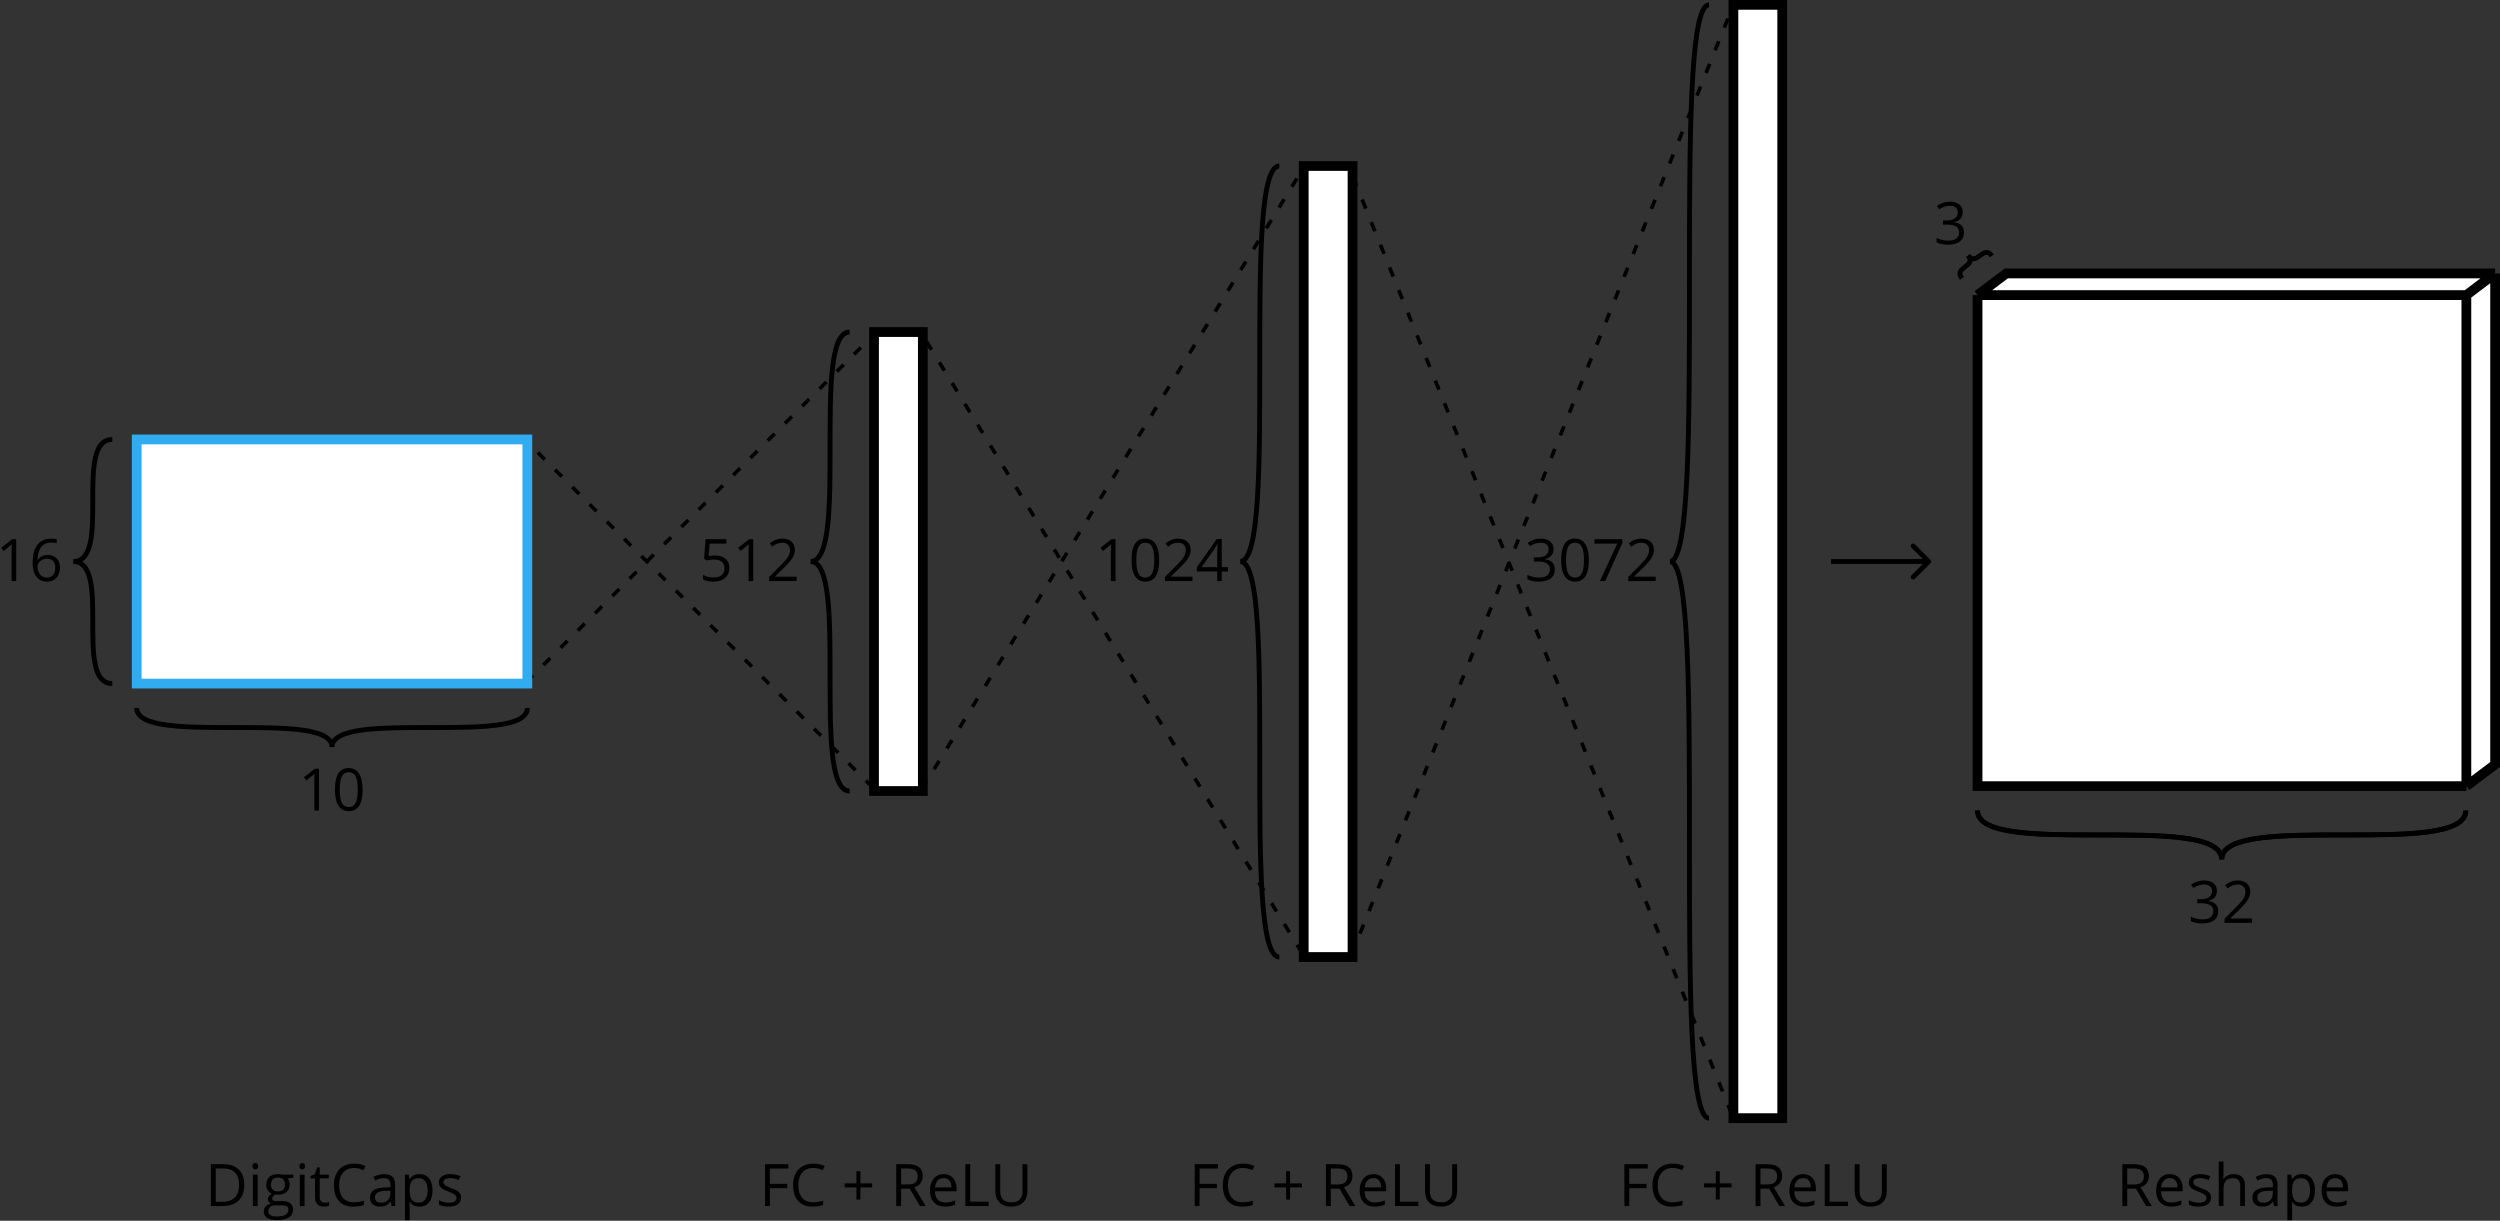 <svg width="512" height="250" viewBox="0 0 512 250" fill="none" xmlns="http://www.w3.org/2000/svg">
<rect x="0" y="0" width="512" height="250" fill="#333333" stroke="none"/>
<path d="M404.5 166C404.5 167.512 405.465 168.587 406.92 169.335C408.365 170.078 410.387 170.556 412.746 170.871C417.474 171.501 423.762 171.5 430 171.5C436.262 171.5 442.474 171.501 447.121 172.121C449.449 172.431 451.333 172.891 452.623 173.554C453.903 174.212 454.5 175.012 454.5 176L455.5 176C455.5 174.488 454.535 173.413 453.08 172.665C451.635 171.922 449.613 171.444 447.254 171.129C442.526 170.499 436.238 170.5 430 170.5C423.738 170.5 417.526 170.499 412.879 169.879C410.551 169.569 408.667 169.109 407.377 168.446C406.097 167.788 405.5 166.988 405.5 166L404.5 166ZM504.5 166C504.5 166.988 503.903 167.788 502.623 168.446C501.333 169.109 499.449 169.569 497.121 169.879C492.474 170.499 486.262 170.5 480 170.5C473.762 170.5 467.474 170.499 462.746 171.129C460.387 171.444 458.365 171.922 456.92 172.665C455.465 173.413 454.5 174.488 454.5 176L455.5 176C455.5 175.012 456.097 174.212 457.377 173.554C458.667 172.891 460.551 172.431 462.879 172.121C467.526 171.501 473.738 171.5 480 171.5C486.238 171.5 492.526 171.501 497.254 170.871C499.613 170.556 501.635 170.078 503.08 169.335C504.535 168.587 505.5 167.512 505.5 166L504.5 166Z" fill="black"/>
<path d="M404.5 166C404.5 167.512 405.465 168.587 406.92 169.335C408.365 170.078 410.387 170.556 412.746 170.871C417.474 171.501 423.762 171.5 430 171.5C436.262 171.5 442.474 171.501 447.121 172.121C449.449 172.431 451.333 172.891 452.623 173.554C453.903 174.212 454.5 175.012 454.5 176L455.5 176C455.5 174.488 454.535 173.413 453.08 172.665C451.635 171.922 449.613 171.444 447.254 171.129C442.526 170.499 436.238 170.5 430 170.5C423.738 170.5 417.526 170.499 412.879 169.879C410.551 169.569 408.667 169.109 407.377 168.446C406.097 167.788 405.5 166.988 405.5 166L404.5 166ZM504.5 166C504.5 166.988 503.903 167.788 502.623 168.446C501.333 169.109 499.449 169.569 497.121 169.879C492.474 170.499 486.262 170.5 480 170.5C473.762 170.5 467.474 170.499 462.746 171.129C460.387 171.444 458.365 171.922 456.92 172.665C455.465 173.413 454.5 174.488 454.5 176L455.5 176C455.5 175.012 456.097 174.212 457.377 173.554C458.667 172.891 460.551 172.431 462.879 172.121C467.526 171.501 473.738 171.5 480 171.5C486.238 171.5 492.526 171.501 497.254 170.871C499.613 170.556 501.635 170.078 503.08 169.335C504.535 168.587 505.5 167.512 505.5 166L504.5 166Z" fill="black"/>
<path d="M454.027 182.449C454.027 182.996 453.873 183.443 453.564 183.791C453.26 184.139 452.826 184.371 452.264 184.488V184.535C452.951 184.621 453.461 184.84 453.793 185.191C454.125 185.543 454.291 186.004 454.291 186.574C454.291 187.391 454.008 188.02 453.441 188.461C452.875 188.898 452.07 189.117 451.027 189.117C450.574 189.117 450.158 189.082 449.779 189.012C449.404 188.945 449.039 188.826 448.684 188.654V187.729C449.055 187.912 449.449 188.053 449.867 188.15C450.289 188.244 450.688 188.291 451.062 188.291C452.543 188.291 453.283 187.711 453.283 186.551C453.283 185.512 452.467 184.992 450.834 184.992H449.99V184.154H450.846C451.514 184.154 452.043 184.008 452.434 183.715C452.824 183.418 453.02 183.008 453.02 182.484C453.02 182.066 452.875 181.738 452.586 181.5C452.301 181.262 451.912 181.143 451.42 181.143C451.045 181.143 450.691 181.193 450.359 181.295C450.027 181.396 449.648 181.584 449.223 181.857L448.73 181.201C449.082 180.924 449.486 180.707 449.943 180.551C450.404 180.391 450.889 180.311 451.396 180.311C452.229 180.311 452.875 180.502 453.336 180.885C453.797 181.264 454.027 181.785 454.027 182.449ZM461.217 189H455.586V188.162L457.842 185.895C458.529 185.199 458.982 184.703 459.201 184.406C459.42 184.109 459.584 183.82 459.693 183.539C459.803 183.258 459.857 182.955 459.857 182.631C459.857 182.174 459.719 181.812 459.441 181.547C459.164 181.277 458.779 181.143 458.287 181.143C457.932 181.143 457.594 181.201 457.273 181.318C456.957 181.436 456.604 181.648 456.213 181.957L455.697 181.295C456.486 180.639 457.346 180.311 458.275 180.311C459.08 180.311 459.711 180.518 460.168 180.932C460.625 181.342 460.854 181.895 460.854 182.59C460.854 183.133 460.701 183.67 460.396 184.201C460.092 184.732 459.521 185.404 458.686 186.217L456.811 188.051V188.098H461.217V189Z" fill="black"/>
<path d="M50.025 242.635C50.025 244.049 49.641 245.131 48.871 245.881C48.105 246.627 47.002 247 45.56 247H43.188V238.434H45.812C47.145 238.434 48.18 238.803 48.918 239.541C49.656 240.279 50.025 241.311 50.025 242.635ZM48.971 242.67C48.971 241.553 48.69 240.711 48.127 240.145C47.568 239.578 46.736 239.295 45.631 239.295H44.184V246.139H45.397C46.584 246.139 47.477 245.848 48.074 245.266C48.672 244.68 48.971 243.814 48.971 242.67ZM52.768 247H51.795V240.578H52.768V247ZM51.713 238.838C51.713 238.615 51.768 238.453 51.877 238.352C51.986 238.246 52.123 238.193 52.287 238.193C52.443 238.193 52.578 238.246 52.691 238.352C52.805 238.457 52.861 238.619 52.861 238.838C52.861 239.057 52.805 239.221 52.691 239.33C52.578 239.436 52.443 239.488 52.287 239.488C52.123 239.488 51.986 239.436 51.877 239.33C51.768 239.221 51.713 239.057 51.713 238.838ZM60.086 240.578V241.193L58.897 241.334C59.006 241.471 59.103 241.65 59.19 241.873C59.275 242.092 59.318 242.34 59.318 242.617C59.318 243.246 59.103 243.748 58.674 244.123C58.244 244.498 57.654 244.686 56.904 244.686C56.713 244.686 56.533 244.67 56.365 244.639C55.951 244.857 55.744 245.133 55.744 245.465C55.744 245.641 55.816 245.771 55.961 245.857C56.105 245.939 56.353 245.98 56.705 245.98H57.842C58.537 245.98 59.07 246.127 59.441 246.42C59.816 246.713 60.004 247.139 60.004 247.697C60.004 248.408 59.719 248.949 59.148 249.32C58.578 249.695 57.746 249.883 56.652 249.883C55.812 249.883 55.164 249.727 54.707 249.414C54.254 249.102 54.027 248.66 54.027 248.09C54.027 247.699 54.152 247.361 54.402 247.076C54.652 246.791 55.004 246.598 55.457 246.496C55.293 246.422 55.154 246.307 55.041 246.15C54.932 245.994 54.877 245.812 54.877 245.605C54.877 245.371 54.94 245.166 55.065 244.99C55.19 244.814 55.387 244.645 55.656 244.48C55.324 244.344 55.053 244.111 54.842 243.783C54.635 243.455 54.531 243.08 54.531 242.658C54.531 241.955 54.742 241.414 55.164 241.035C55.586 240.652 56.184 240.461 56.957 240.461C57.293 240.461 57.596 240.5 57.865 240.578H60.086ZM54.965 248.078C54.965 248.426 55.111 248.689 55.404 248.869C55.697 249.049 56.117 249.139 56.664 249.139C57.48 249.139 58.084 249.016 58.475 248.77C58.869 248.527 59.066 248.197 59.066 247.779C59.066 247.432 58.959 247.189 58.744 247.053C58.529 246.92 58.125 246.854 57.531 246.854H56.365C55.924 246.854 55.58 246.959 55.334 247.17C55.088 247.381 54.965 247.684 54.965 248.078ZM55.492 242.635C55.492 243.084 55.619 243.424 55.873 243.654C56.127 243.885 56.48 244 56.934 244C57.883 244 58.357 243.539 58.357 242.617C58.357 241.652 57.877 241.17 56.916 241.17C56.459 241.17 56.107 241.293 55.861 241.539C55.615 241.785 55.492 242.15 55.492 242.635ZM62.377 247H61.404V240.578H62.377V247ZM61.322 238.838C61.322 238.615 61.377 238.453 61.486 238.352C61.596 238.246 61.732 238.193 61.897 238.193C62.053 238.193 62.188 238.246 62.301 238.352C62.414 238.457 62.471 238.619 62.471 238.838C62.471 239.057 62.414 239.221 62.301 239.33C62.188 239.436 62.053 239.488 61.897 239.488C61.732 239.488 61.596 239.436 61.486 239.33C61.377 239.221 61.322 239.057 61.322 238.838ZM66.514 246.314C66.686 246.314 66.852 246.303 67.012 246.279C67.172 246.252 67.299 246.225 67.393 246.197V246.941C67.287 246.992 67.131 247.033 66.924 247.064C66.721 247.1 66.537 247.117 66.373 247.117C65.131 247.117 64.51 246.463 64.51 245.154V241.334H63.59V240.865L64.51 240.461L64.92 239.09H65.482V240.578H67.346V241.334H65.482V245.113C65.482 245.5 65.574 245.797 65.758 246.004C65.941 246.211 66.193 246.314 66.514 246.314ZM72.496 239.201C71.555 239.201 70.811 239.516 70.264 240.145C69.721 240.77 69.449 241.627 69.449 242.717C69.449 243.838 69.711 244.705 70.234 245.318C70.762 245.928 71.512 246.232 72.484 246.232C73.082 246.232 73.764 246.125 74.529 245.91V246.783C73.936 247.006 73.203 247.117 72.332 247.117C71.07 247.117 70.096 246.734 69.408 245.969C68.725 245.203 68.383 244.115 68.383 242.705C68.383 241.822 68.547 241.049 68.875 240.385C69.207 239.721 69.684 239.209 70.305 238.85C70.93 238.49 71.664 238.311 72.508 238.311C73.406 238.311 74.191 238.475 74.863 238.803L74.441 239.658C73.793 239.354 73.144 239.201 72.496 239.201ZM80.201 247L80.008 246.086H79.961C79.641 246.488 79.32 246.762 79 246.906C78.684 247.047 78.287 247.117 77.811 247.117C77.174 247.117 76.674 246.953 76.311 246.625C75.951 246.297 75.772 245.83 75.772 245.225C75.772 243.928 76.809 243.248 78.883 243.186L79.973 243.15V242.752C79.973 242.248 79.863 241.877 79.644 241.639C79.43 241.396 79.084 241.275 78.607 241.275C78.072 241.275 77.467 241.439 76.791 241.768L76.492 241.023C76.809 240.852 77.154 240.717 77.529 240.619C77.908 240.521 78.287 240.473 78.666 240.473C79.432 240.473 79.998 240.643 80.365 240.982C80.736 241.322 80.922 241.867 80.922 242.617V247H80.201ZM78.004 246.314C78.609 246.314 79.084 246.148 79.428 245.816C79.775 245.484 79.949 245.02 79.949 244.422V243.842L78.977 243.883C78.203 243.91 77.644 244.031 77.301 244.246C76.961 244.457 76.791 244.787 76.791 245.236C76.791 245.588 76.897 245.855 77.107 246.039C77.322 246.223 77.621 246.314 78.004 246.314ZM85.92 247.117C85.502 247.117 85.119 247.041 84.772 246.889C84.428 246.732 84.139 246.494 83.904 246.174H83.834C83.881 246.549 83.904 246.904 83.904 247.24V249.883H82.932V240.578H83.723L83.857 241.457H83.904C84.154 241.105 84.445 240.852 84.777 240.695C85.109 240.539 85.49 240.461 85.92 240.461C86.772 240.461 87.428 240.752 87.889 241.334C88.353 241.916 88.586 242.732 88.586 243.783C88.586 244.838 88.35 245.658 87.877 246.244C87.408 246.826 86.756 247.117 85.92 247.117ZM85.779 241.287C85.123 241.287 84.648 241.469 84.356 241.832C84.062 242.195 83.912 242.773 83.904 243.566V243.783C83.904 244.686 84.055 245.332 84.356 245.723C84.656 246.109 85.139 246.303 85.803 246.303C86.357 246.303 86.791 246.078 87.103 245.629C87.42 245.18 87.578 244.561 87.578 243.771C87.578 242.971 87.42 242.357 87.103 241.932C86.791 241.502 86.35 241.287 85.779 241.287ZM94.434 245.248C94.434 245.846 94.211 246.307 93.766 246.631C93.32 246.955 92.695 247.117 91.891 247.117C91.039 247.117 90.375 246.982 89.898 246.713V245.811C90.207 245.967 90.537 246.09 90.889 246.18C91.244 246.27 91.586 246.314 91.914 246.314C92.422 246.314 92.812 246.234 93.086 246.074C93.359 245.91 93.496 245.662 93.496 245.33C93.496 245.08 93.387 244.867 93.168 244.691C92.953 244.512 92.531 244.301 91.902 244.059C91.305 243.836 90.879 243.643 90.625 243.479C90.375 243.311 90.188 243.121 90.062 242.91C89.941 242.699 89.881 242.447 89.881 242.154C89.881 241.631 90.094 241.219 90.519 240.918C90.945 240.613 91.529 240.461 92.272 240.461C92.963 240.461 93.639 240.602 94.299 240.883L93.953 241.674C93.309 241.408 92.725 241.275 92.201 241.275C91.74 241.275 91.393 241.348 91.158 241.492C90.924 241.637 90.807 241.836 90.807 242.09C90.807 242.262 90.85 242.408 90.936 242.529C91.025 242.65 91.168 242.766 91.363 242.875C91.559 242.984 91.934 243.143 92.488 243.35C93.25 243.627 93.764 243.906 94.029 244.188C94.299 244.469 94.434 244.822 94.434 245.248Z" fill="black"/>
<path d="M157.672 247H156.676V238.434H161.451V239.318H157.672V242.453H161.223V243.338H157.672V247ZM166.543 239.201C165.602 239.201 164.857 239.516 164.311 240.145C163.768 240.77 163.496 241.627 163.496 242.717C163.496 243.838 163.758 244.705 164.281 245.318C164.809 245.928 165.559 246.232 166.531 246.232C167.129 246.232 167.811 246.125 168.576 245.91V246.783C167.982 247.006 167.25 247.117 166.379 247.117C165.117 247.117 164.143 246.734 163.455 245.969C162.771 245.203 162.43 244.115 162.43 242.705C162.43 241.822 162.594 241.049 162.922 240.385C163.254 239.721 163.73 239.209 164.352 238.85C164.977 238.49 165.711 238.311 166.555 238.311C167.453 238.311 168.238 238.475 168.91 238.803L168.488 239.658C167.84 239.354 167.191 239.201 166.543 239.201ZM176.211 242.365H178.625V243.174H176.211V245.67H175.396V243.174H172.994V242.365H175.396V239.857H176.211V242.365ZM184.543 243.438V247H183.547V238.434H185.896C186.947 238.434 187.723 238.635 188.223 239.037C188.727 239.439 188.979 240.045 188.979 240.854C188.979 241.986 188.404 242.752 187.256 243.15L189.582 247H188.404L186.33 243.438H184.543ZM184.543 242.582H185.908C186.611 242.582 187.127 242.443 187.455 242.166C187.783 241.885 187.947 241.465 187.947 240.906C187.947 240.34 187.779 239.932 187.443 239.682C187.111 239.432 186.576 239.307 185.838 239.307H184.543V242.582ZM193.531 247.117C192.582 247.117 191.832 246.828 191.281 246.25C190.734 245.672 190.461 244.869 190.461 243.842C190.461 242.807 190.715 241.984 191.223 241.375C191.734 240.766 192.42 240.461 193.279 240.461C194.084 240.461 194.721 240.727 195.189 241.258C195.658 241.785 195.893 242.482 195.893 243.35V243.965H191.469C191.488 244.719 191.678 245.291 192.037 245.682C192.4 246.072 192.91 246.268 193.566 246.268C194.258 246.268 194.941 246.123 195.617 245.834V246.701C195.273 246.85 194.947 246.955 194.639 247.018C194.334 247.084 193.965 247.117 193.531 247.117ZM193.268 241.275C192.752 241.275 192.34 241.443 192.031 241.779C191.727 242.115 191.547 242.58 191.492 243.174H194.85C194.85 242.561 194.713 242.092 194.439 241.768C194.166 241.439 193.775 241.275 193.268 241.275ZM197.703 247V238.434H198.699V246.098H202.479V247H197.703ZM210.406 238.434V243.977C210.406 244.953 210.111 245.721 209.521 246.279C208.932 246.838 208.121 247.117 207.09 247.117C206.059 247.117 205.26 246.836 204.693 246.273C204.131 245.711 203.85 244.938 203.85 243.953V238.434H204.846V244.023C204.846 244.738 205.041 245.287 205.432 245.67C205.822 246.053 206.396 246.244 207.154 246.244C207.877 246.244 208.434 246.053 208.824 245.67C209.215 245.283 209.41 244.73 209.41 244.012V238.434H210.406Z" fill="black"/>
<path d="M245.672 247H244.676V238.434H249.451V239.318H245.672V242.453H249.223V243.338H245.672V247ZM254.543 239.201C253.602 239.201 252.857 239.516 252.311 240.145C251.768 240.77 251.496 241.627 251.496 242.717C251.496 243.838 251.758 244.705 252.281 245.318C252.809 245.928 253.559 246.232 254.531 246.232C255.129 246.232 255.811 246.125 256.576 245.91V246.783C255.982 247.006 255.25 247.117 254.379 247.117C253.117 247.117 252.143 246.734 251.455 245.969C250.771 245.203 250.43 244.115 250.43 242.705C250.43 241.822 250.594 241.049 250.922 240.385C251.254 239.721 251.73 239.209 252.352 238.85C252.977 238.49 253.711 238.311 254.555 238.311C255.453 238.311 256.238 238.475 256.91 238.803L256.488 239.658C255.84 239.354 255.191 239.201 254.543 239.201ZM264.211 242.365H266.625V243.174H264.211V245.67H263.396V243.174H260.994V242.365H263.396V239.857H264.211V242.365ZM272.543 243.438V247H271.547V238.434H273.896C274.947 238.434 275.723 238.635 276.223 239.037C276.727 239.439 276.979 240.045 276.979 240.854C276.979 241.986 276.404 242.752 275.256 243.15L277.582 247H276.404L274.33 243.438H272.543ZM272.543 242.582H273.908C274.611 242.582 275.127 242.443 275.455 242.166C275.783 241.885 275.947 241.465 275.947 240.906C275.947 240.34 275.779 239.932 275.443 239.682C275.111 239.432 274.576 239.307 273.838 239.307H272.543V242.582ZM281.531 247.117C280.582 247.117 279.832 246.828 279.281 246.25C278.734 245.672 278.461 244.869 278.461 243.842C278.461 242.807 278.715 241.984 279.223 241.375C279.734 240.766 280.42 240.461 281.279 240.461C282.084 240.461 282.721 240.727 283.189 241.258C283.658 241.785 283.893 242.482 283.893 243.35V243.965H279.469C279.488 244.719 279.678 245.291 280.037 245.682C280.4 246.072 280.91 246.268 281.566 246.268C282.258 246.268 282.941 246.123 283.617 245.834V246.701C283.273 246.85 282.947 246.955 282.639 247.018C282.334 247.084 281.965 247.117 281.531 247.117ZM281.268 241.275C280.752 241.275 280.34 241.443 280.031 241.779C279.727 242.115 279.547 242.58 279.492 243.174H282.85C282.85 242.561 282.713 242.092 282.439 241.768C282.166 241.439 281.775 241.275 281.268 241.275ZM285.703 247V238.434H286.699V246.098H290.479V247H285.703ZM298.406 238.434V243.977C298.406 244.953 298.111 245.721 297.521 246.279C296.932 246.838 296.121 247.117 295.09 247.117C294.059 247.117 293.26 246.836 292.693 246.273C292.131 245.711 291.85 244.938 291.85 243.953V238.434H292.846V244.023C292.846 244.738 293.041 245.287 293.432 245.67C293.822 246.053 294.396 246.244 295.154 246.244C295.877 246.244 296.434 246.053 296.824 245.67C297.215 245.283 297.41 244.73 297.41 244.012V238.434H298.406Z" fill="black"/>
<path d="M333.672 247H332.676V238.434H337.451V239.318H333.672V242.453H337.223V243.338H333.672V247ZM342.543 239.201C341.602 239.201 340.857 239.516 340.311 240.145C339.768 240.77 339.496 241.627 339.496 242.717C339.496 243.838 339.758 244.705 340.281 245.318C340.809 245.928 341.559 246.232 342.531 246.232C343.129 246.232 343.811 246.125 344.576 245.91V246.783C343.982 247.006 343.25 247.117 342.379 247.117C341.117 247.117 340.143 246.734 339.455 245.969C338.771 245.203 338.43 244.115 338.43 242.705C338.43 241.822 338.594 241.049 338.922 240.385C339.254 239.721 339.73 239.209 340.352 238.85C340.977 238.49 341.711 238.311 342.555 238.311C343.453 238.311 344.238 238.475 344.91 238.803L344.488 239.658C343.84 239.354 343.191 239.201 342.543 239.201ZM352.211 242.365H354.625V243.174H352.211V245.67H351.396V243.174H348.994V242.365H351.396V239.857H352.211V242.365ZM360.543 243.438V247H359.547V238.434H361.896C362.947 238.434 363.723 238.635 364.223 239.037C364.727 239.439 364.979 240.045 364.979 240.854C364.979 241.986 364.404 242.752 363.256 243.15L365.582 247H364.404L362.33 243.438H360.543ZM360.543 242.582H361.908C362.611 242.582 363.127 242.443 363.455 242.166C363.783 241.885 363.947 241.465 363.947 240.906C363.947 240.34 363.779 239.932 363.443 239.682C363.111 239.432 362.576 239.307 361.838 239.307H360.543V242.582ZM369.531 247.117C368.582 247.117 367.832 246.828 367.281 246.25C366.734 245.672 366.461 244.869 366.461 243.842C366.461 242.807 366.715 241.984 367.223 241.375C367.734 240.766 368.42 240.461 369.279 240.461C370.084 240.461 370.721 240.727 371.189 241.258C371.658 241.785 371.893 242.482 371.893 243.35V243.965H367.469C367.488 244.719 367.678 245.291 368.037 245.682C368.4 246.072 368.91 246.268 369.566 246.268C370.258 246.268 370.941 246.123 371.617 245.834V246.701C371.273 246.85 370.947 246.955 370.639 247.018C370.334 247.084 369.965 247.117 369.531 247.117ZM369.268 241.275C368.752 241.275 368.34 241.443 368.031 241.779C367.727 242.115 367.547 242.58 367.492 243.174H370.85C370.85 242.561 370.713 242.092 370.439 241.768C370.166 241.439 369.775 241.275 369.268 241.275ZM373.703 247V238.434H374.699V246.098H378.479V247H373.703ZM386.406 238.434V243.977C386.406 244.953 386.111 245.721 385.521 246.279C384.932 246.838 384.121 247.117 383.09 247.117C382.059 247.117 381.26 246.836 380.693 246.273C380.131 245.711 379.85 244.938 379.85 243.953V238.434H380.846V244.023C380.846 244.738 381.041 245.287 381.432 245.67C381.822 246.053 382.396 246.244 383.154 246.244C383.877 246.244 384.434 246.053 384.824 245.67C385.215 245.283 385.41 244.73 385.41 244.012V238.434H386.406Z" fill="black"/>
<path d="M435.656 243.438V247H434.66V238.434H437.01C438.061 238.434 438.836 238.635 439.336 239.037C439.84 239.439 440.092 240.045 440.092 240.854C440.092 241.986 439.518 242.752 438.369 243.15L440.695 247H439.518L437.443 243.438H435.656ZM435.656 242.582H437.021C437.725 242.582 438.24 242.443 438.568 242.166C438.896 241.885 439.061 241.465 439.061 240.906C439.061 240.34 438.893 239.932 438.557 239.682C438.225 239.432 437.689 239.307 436.951 239.307H435.656V242.582ZM444.645 247.117C443.695 247.117 442.945 246.828 442.395 246.25C441.848 245.672 441.574 244.869 441.574 243.842C441.574 242.807 441.828 241.984 442.336 241.375C442.848 240.766 443.533 240.461 444.393 240.461C445.197 240.461 445.834 240.727 446.303 241.258C446.771 241.785 447.006 242.482 447.006 243.35V243.965H442.582C442.602 244.719 442.791 245.291 443.15 245.682C443.514 246.072 444.023 246.268 444.68 246.268C445.371 246.268 446.055 246.123 446.73 245.834V246.701C446.387 246.85 446.061 246.955 445.752 247.018C445.447 247.084 445.078 247.117 444.645 247.117ZM444.381 241.275C443.865 241.275 443.453 241.443 443.145 241.779C442.84 242.115 442.66 242.58 442.605 243.174H445.963C445.963 242.561 445.826 242.092 445.553 241.768C445.279 241.439 444.889 241.275 444.381 241.275ZM452.812 245.248C452.812 245.846 452.59 246.307 452.145 246.631C451.699 246.955 451.074 247.117 450.27 247.117C449.418 247.117 448.754 246.982 448.277 246.713V245.811C448.586 245.967 448.916 246.09 449.268 246.18C449.623 246.27 449.965 246.314 450.293 246.314C450.801 246.314 451.191 246.234 451.465 246.074C451.738 245.91 451.875 245.662 451.875 245.33C451.875 245.08 451.766 244.867 451.547 244.691C451.332 244.512 450.91 244.301 450.281 244.059C449.684 243.836 449.258 243.643 449.004 243.479C448.754 243.311 448.566 243.121 448.441 242.91C448.32 242.699 448.26 242.447 448.26 242.154C448.26 241.631 448.473 241.219 448.898 240.918C449.324 240.613 449.908 240.461 450.65 240.461C451.342 240.461 452.018 240.602 452.678 240.883L452.332 241.674C451.688 241.408 451.104 241.275 450.58 241.275C450.119 241.275 449.771 241.348 449.537 241.492C449.303 241.637 449.186 241.836 449.186 242.09C449.186 242.262 449.229 242.408 449.314 242.529C449.404 242.65 449.547 242.766 449.742 242.875C449.938 242.984 450.312 243.143 450.867 243.35C451.629 243.627 452.143 243.906 452.408 244.188C452.678 244.469 452.812 244.822 452.812 245.248ZM458.795 247V242.846C458.795 242.322 458.676 241.932 458.438 241.674C458.199 241.416 457.826 241.287 457.318 241.287C456.643 241.287 456.148 241.471 455.836 241.838C455.527 242.205 455.373 242.807 455.373 243.643V247H454.4V237.883H455.373V240.643C455.373 240.975 455.357 241.25 455.326 241.469H455.385C455.576 241.16 455.848 240.918 456.199 240.742C456.555 240.562 456.959 240.473 457.412 240.473C458.197 240.473 458.785 240.66 459.176 241.035C459.57 241.406 459.768 241.998 459.768 242.811V247H458.795ZM465.721 247L465.527 246.086H465.48C465.16 246.488 464.84 246.762 464.52 246.906C464.203 247.047 463.807 247.117 463.33 247.117C462.693 247.117 462.193 246.953 461.83 246.625C461.471 246.297 461.291 245.83 461.291 245.225C461.291 243.928 462.328 243.248 464.402 243.186L465.492 243.15V242.752C465.492 242.248 465.383 241.877 465.164 241.639C464.949 241.396 464.604 241.275 464.127 241.275C463.592 241.275 462.986 241.439 462.311 241.768L462.012 241.023C462.328 240.852 462.674 240.717 463.049 240.619C463.428 240.521 463.807 240.473 464.186 240.473C464.951 240.473 465.518 240.643 465.885 240.982C466.256 241.322 466.441 241.867 466.441 242.617V247H465.721ZM463.523 246.314C464.129 246.314 464.604 246.148 464.947 245.816C465.295 245.484 465.469 245.02 465.469 244.422V243.842L464.496 243.883C463.723 243.91 463.164 244.031 462.82 244.246C462.48 244.457 462.311 244.787 462.311 245.236C462.311 245.588 462.416 245.855 462.627 246.039C462.842 246.223 463.141 246.314 463.523 246.314ZM471.439 247.117C471.021 247.117 470.639 247.041 470.291 246.889C469.947 246.732 469.658 246.494 469.424 246.174H469.354C469.4 246.549 469.424 246.904 469.424 247.24V249.883H468.451V240.578H469.242L469.377 241.457H469.424C469.674 241.105 469.965 240.852 470.297 240.695C470.629 240.539 471.01 240.461 471.439 240.461C472.291 240.461 472.947 240.752 473.408 241.334C473.873 241.916 474.105 242.732 474.105 243.783C474.105 244.838 473.869 245.658 473.396 246.244C472.928 246.826 472.275 247.117 471.439 247.117ZM471.299 241.287C470.643 241.287 470.168 241.469 469.875 241.832C469.582 242.195 469.432 242.773 469.424 243.566V243.783C469.424 244.686 469.574 245.332 469.875 245.723C470.176 246.109 470.658 246.303 471.322 246.303C471.877 246.303 472.311 246.078 472.623 245.629C472.939 245.18 473.098 244.561 473.098 243.771C473.098 242.971 472.939 242.357 472.623 241.932C472.311 241.502 471.869 241.287 471.299 241.287ZM478.523 247.117C477.574 247.117 476.824 246.828 476.273 246.25C475.727 245.672 475.453 244.869 475.453 243.842C475.453 242.807 475.707 241.984 476.215 241.375C476.727 240.766 477.412 240.461 478.271 240.461C479.076 240.461 479.713 240.727 480.182 241.258C480.65 241.785 480.885 242.482 480.885 243.35V243.965H476.461C476.48 244.719 476.67 245.291 477.029 245.682C477.393 246.072 477.902 246.268 478.559 246.268C479.25 246.268 479.934 246.123 480.609 245.834V246.701C480.266 246.85 479.939 246.955 479.631 247.018C479.326 247.084 478.957 247.117 478.523 247.117ZM478.26 241.275C477.744 241.275 477.332 241.443 477.023 241.779C476.719 242.115 476.539 242.58 476.484 243.174H479.842C479.842 242.561 479.705 242.092 479.432 241.768C479.158 241.439 478.768 241.275 478.26 241.275Z" fill="black"/>
<path d="M27.5 145C27.5 146.262 28.309 147.15 29.49 147.757C30.662 148.36 32.293 148.743 34.184 148.996C37.974 149.501 43.012 149.5 48 149.5C53.012 149.5 57.974 149.501 61.684 149.996C63.543 150.243 65.037 150.61 66.053 151.132C67.059 151.65 67.5 152.262 67.5 153L68.5 153C68.5 151.738 67.691 150.85 66.51 150.243C65.338 149.64 63.707 149.257 61.816 149.004C58.026 148.499 52.988 148.5 48 148.5C42.988 148.5 38.026 148.499 34.316 148.004C32.457 147.757 30.963 147.39 29.947 146.868C28.941 146.35 28.5 145.738 28.5 145L27.5 145ZM107.5 145C107.5 145.738 107.059 146.35 106.053 146.868C105.037 147.39 103.543 147.757 101.684 148.004C97.974 148.499 93.012 148.5 88 148.5C83.012 148.5 77.974 148.499 74.184 149.004C72.293 149.257 70.662 149.64 69.49 150.243C68.309 150.85 67.5 151.738 67.5 153L68.5 153C68.5 152.262 68.941 151.65 69.947 151.132C70.963 150.61 72.457 150.243 74.316 149.996C78.026 149.501 82.988 149.5 88 149.5C92.988 149.5 98.026 149.501 101.816 148.996C103.707 148.743 105.338 148.36 106.51 147.757C107.691 147.15 108.5 146.262 108.5 145L107.5 145Z" fill="black"/>
<path d="M23 89.5C21.847 89.5 20.956 89.96 20.301 90.757C19.665 91.53 19.268 92.597 19.011 93.802C18.497 96.209 18.5 99.394 18.5 102.5C18.5 105.644 18.497 108.709 18.011 110.989C17.768 112.128 17.415 113.014 16.926 113.608C16.456 114.179 15.847 114.5 15 114.5L15 115.5C16.153 115.5 17.044 115.04 17.699 114.243C18.335 113.47 18.732 112.403 18.989 111.198C19.503 108.791 19.5 105.606 19.5 102.5C19.5 99.356 19.503 96.291 19.989 94.011C20.232 92.872 20.585 91.986 21.074 91.392C21.544 90.821 22.153 90.5 23 90.5L23 89.5ZM23 139.5C22.153 139.5 21.544 139.179 21.074 138.608C20.585 138.014 20.232 137.128 19.989 135.989C19.502 133.709 19.5 130.644 19.5 127.5C19.5 124.394 19.502 121.209 18.989 118.802C18.732 117.597 18.335 116.53 17.699 115.757C17.044 114.96 16.153 114.5 15 114.5L15 115.5C15.847 115.5 16.456 115.821 16.926 116.392C17.415 116.986 17.768 117.872 18.011 119.011C18.497 121.291 18.5 124.356 18.5 127.5C18.5 130.606 18.497 133.791 19.011 136.198C19.268 137.403 19.665 138.47 20.301 139.243C20.956 140.04 21.847 140.5 23 140.5L23 139.5Z" fill="black"/>
<path d="M65.322 166H64.373V159.895C64.373 159.387 64.389 158.906 64.42 158.453C64.338 158.535 64.246 158.621 64.144 158.711C64.043 158.801 63.578 159.182 62.75 159.854L62.234 159.186L64.502 157.434H65.322V166ZM74.264 161.705C74.264 163.186 74.029 164.291 73.561 165.021C73.096 165.752 72.383 166.117 71.422 166.117C70.5 166.117 69.799 165.744 69.318 164.998C68.838 164.248 68.598 163.15 68.598 161.705C68.598 160.213 68.83 159.105 69.295 158.383C69.76 157.66 70.469 157.299 71.422 157.299C72.352 157.299 73.057 157.676 73.537 158.43C74.022 159.184 74.264 160.275 74.264 161.705ZM69.582 161.705C69.582 162.951 69.728 163.859 70.022 164.43C70.314 164.996 70.781 165.279 71.422 165.279C72.07 165.279 72.539 164.992 72.828 164.418C73.121 163.84 73.268 162.936 73.268 161.705C73.268 160.475 73.121 159.574 72.828 159.004C72.539 158.43 72.07 158.143 71.422 158.143C70.781 158.143 70.314 158.426 70.022 158.992C69.728 159.555 69.582 160.459 69.582 161.705Z" fill="black"/>
<path d="M3.322 119H2.373V112.895C2.373 112.387 2.389 111.906 2.42 111.453C2.338 111.535 2.246 111.621 2.145 111.711C2.043 111.801 1.578 112.182 0.75 112.854L0.234 112.186L2.502 110.434H3.322V119ZM6.686 115.338C6.686 113.654 7.012 112.396 7.664 111.564C8.32 110.729 9.289 110.311 10.57 110.311C11.012 110.311 11.359 110.348 11.613 110.422V111.26C11.312 111.162 10.969 111.113 10.582 111.113C9.664 111.113 8.963 111.4 8.479 111.975C7.994 112.545 7.729 113.443 7.682 114.67H7.752C8.182 113.998 8.861 113.662 9.791 113.662C10.56 113.662 11.166 113.895 11.607 114.359C12.053 114.824 12.275 115.455 12.275 116.252C12.275 117.143 12.031 117.844 11.543 118.355C11.059 118.863 10.402 119.117 9.574 119.117C8.688 119.117 7.984 118.785 7.465 118.121C6.945 117.453 6.686 116.525 6.686 115.338ZM9.562 118.291C10.117 118.291 10.547 118.117 10.852 117.77C11.16 117.418 11.315 116.912 11.315 116.252C11.315 115.686 11.172 115.24 10.887 114.916C10.602 114.592 10.176 114.43 9.609 114.43C9.258 114.43 8.936 114.502 8.643 114.646C8.35 114.791 8.115 114.99 7.939 115.244C7.768 115.498 7.682 115.762 7.682 116.035C7.682 116.438 7.76 116.812 7.916 117.16C8.072 117.508 8.293 117.783 8.578 117.986C8.867 118.189 9.195 118.291 9.562 118.291Z" fill="black"/>
<path d="M174 67.5C172.694 67.5 171.817 68.476 171.229 69.819C170.636 71.175 170.255 73.072 170.003 75.287C169.499 79.728 169.5 85.635 169.5 91.5C169.5 97.385 169.499 103.228 169.003 107.6C168.755 109.79 168.386 111.566 167.854 112.78C167.317 114.008 166.694 114.5 166 114.5L166 115.5C167.306 115.5 168.183 114.524 168.771 113.181C169.364 111.825 169.745 109.928 169.997 107.713C170.501 103.272 170.5 97.365 170.5 91.5C170.5 85.615 170.501 79.772 170.997 75.4C171.245 73.21 171.614 71.434 172.146 70.22C172.683 68.992 173.306 68.5 174 68.5L174 67.5ZM174 161.5C173.306 161.5 172.683 161.008 172.146 159.78C171.614 158.566 171.245 156.79 170.997 154.6C170.501 150.228 170.5 144.385 170.5 138.5C170.5 132.635 170.501 126.728 169.997 122.287C169.745 120.072 169.364 118.175 168.771 116.819C168.183 115.476 167.306 114.5 166 114.5L166 115.5C166.694 115.5 167.317 115.992 167.854 117.22C168.386 118.434 168.755 120.21 169.003 122.4C169.499 126.772 169.5 132.615 169.5 138.5C169.5 144.365 169.499 150.272 170.003 154.713C170.255 156.928 170.636 158.825 171.229 160.181C171.817 161.524 172.694 162.5 174 162.5L174 161.5Z" fill="black"/>
<path d="M146.463 113.768C147.365 113.768 148.074 113.992 148.59 114.441C149.109 114.887 149.369 115.498 149.369 116.275C149.369 117.162 149.086 117.857 148.52 118.361C147.957 118.865 147.18 119.117 146.188 119.117C145.223 119.117 144.486 118.963 143.979 118.654V117.717C144.252 117.893 144.592 118.031 144.998 118.133C145.404 118.23 145.805 118.279 146.199 118.279C146.887 118.279 147.42 118.117 147.799 117.793C148.182 117.469 148.373 117 148.373 116.387C148.373 115.191 147.641 114.594 146.176 114.594C145.805 114.594 145.309 114.65 144.688 114.764L144.184 114.441L144.506 110.434H148.766V111.33H145.338L145.121 113.902C145.57 113.812 146.018 113.768 146.463 113.768ZM154.256 119H153.307V112.895C153.307 112.387 153.322 111.906 153.354 111.453C153.271 111.535 153.18 111.621 153.078 111.711C152.977 111.801 152.512 112.182 151.684 112.854L151.168 112.186L153.436 110.434H154.256V119ZM163.15 119H157.52V118.162L159.775 115.895C160.463 115.199 160.916 114.703 161.135 114.406C161.354 114.109 161.518 113.82 161.627 113.539C161.736 113.258 161.791 112.955 161.791 112.631C161.791 112.174 161.652 111.812 161.375 111.547C161.098 111.277 160.713 111.143 160.221 111.143C159.865 111.143 159.527 111.201 159.207 111.318C158.891 111.436 158.537 111.648 158.146 111.957L157.631 111.295C158.42 110.639 159.279 110.311 160.209 110.311C161.014 110.311 161.645 110.518 162.102 110.932C162.559 111.342 162.787 111.895 162.787 112.59C162.787 113.133 162.635 113.67 162.33 114.201C162.025 114.732 161.455 115.404 160.619 116.217L158.744 118.051V118.098H163.15V119Z" fill="black"/>
<path d="M262 33.5C261.255 33.5 260.685 33.98 260.26 34.639C259.833 35.299 259.489 36.23 259.203 37.357C258.629 39.619 258.251 42.821 258.001 46.623C257.5 54.237 257.5 64.381 257.5 74.5C257.5 84.631 257.5 94.737 257.001 102.311C256.751 106.102 256.379 109.228 255.828 111.396C255.552 112.484 255.24 113.293 254.9 113.819C254.56 114.347 254.255 114.5 254 114.5L254 115.5C254.745 115.5 255.315 115.02 255.74 114.361C256.167 113.701 256.511 112.769 256.797 111.643C257.371 109.381 257.749 106.179 257.999 102.377C258.5 94.763 258.5 84.619 258.5 74.5C258.5 64.369 258.5 54.263 258.999 46.689C259.249 42.898 259.621 39.772 260.172 37.603C260.448 36.516 260.76 35.707 261.1 35.181C261.44 34.653 261.745 34.5 262 34.5L262 33.5ZM262 195.5C261.745 195.5 261.44 195.347 261.1 194.819C260.76 194.293 260.448 193.484 260.172 192.396C259.621 190.228 259.249 187.102 258.999 183.311C258.5 175.737 258.5 165.631 258.5 155.5C258.5 145.381 258.5 135.237 257.999 127.623C257.749 123.821 257.371 120.619 256.797 118.357C256.511 117.231 256.167 116.299 255.74 115.639C255.315 114.98 254.745 114.5 254 114.5L254 115.5C254.255 115.5 254.56 115.653 254.9 116.181C255.24 116.707 255.552 117.516 255.828 118.604C256.379 120.772 256.751 123.898 257.001 127.689C257.5 135.263 257.5 145.369 257.5 155.5C257.5 165.619 257.5 175.763 258.001 183.377C258.251 187.179 258.629 190.381 259.203 192.643C259.489 193.769 259.833 194.701 260.26 195.361C260.685 196.02 261.255 196.5 262 196.5L262 195.5Z" fill="black"/>
<path d="M228.455 119H227.506V112.895C227.506 112.387 227.521 111.906 227.553 111.453C227.471 111.535 227.379 111.621 227.277 111.711C227.176 111.801 226.711 112.182 225.883 112.854L225.367 112.186L227.635 110.434H228.455V119ZM237.396 114.705C237.396 116.186 237.162 117.291 236.693 118.021C236.229 118.752 235.516 119.117 234.555 119.117C233.633 119.117 232.932 118.744 232.451 117.998C231.971 117.248 231.73 116.15 231.73 114.705C231.73 113.213 231.963 112.105 232.428 111.383C232.893 110.66 233.602 110.299 234.555 110.299C235.484 110.299 236.189 110.676 236.67 111.43C237.154 112.184 237.396 113.275 237.396 114.705ZM232.715 114.705C232.715 115.951 232.861 116.859 233.154 117.43C233.447 117.996 233.914 118.279 234.555 118.279C235.203 118.279 235.672 117.992 235.961 117.418C236.254 116.84 236.4 115.936 236.4 114.705C236.4 113.475 236.254 112.574 235.961 112.004C235.672 111.43 235.203 111.143 234.555 111.143C233.914 111.143 233.447 111.426 233.154 111.992C232.861 112.555 232.715 113.459 232.715 114.705ZM244.217 119H238.586V118.162L240.842 115.895C241.529 115.199 241.982 114.703 242.201 114.406C242.42 114.109 242.584 113.82 242.693 113.539C242.803 113.258 242.857 112.955 242.857 112.631C242.857 112.174 242.719 111.812 242.441 111.547C242.164 111.277 241.779 111.143 241.287 111.143C240.932 111.143 240.594 111.201 240.273 111.318C239.957 111.436 239.604 111.648 239.213 111.957L238.697 111.295C239.486 110.639 240.346 110.311 241.275 110.311C242.08 110.311 242.711 110.518 243.168 110.932C243.625 111.342 243.854 111.895 243.854 112.59C243.854 113.133 243.701 113.67 243.396 114.201C243.092 114.732 242.521 115.404 241.686 116.217L239.811 118.051V118.098H244.217V119ZM251.488 117.031H250.217V119H249.285V117.031H245.119V116.182L249.186 110.387H250.217V116.146H251.488V117.031ZM249.285 116.146V113.299C249.285 112.74 249.305 112.109 249.344 111.406H249.297C249.109 111.781 248.934 112.092 248.77 112.338L246.092 116.146H249.285Z" fill="black"/>
<path d="M350 0.5C349.586 0.5 349.232 0.689 348.946 0.97C348.665 1.245 348.43 1.626 348.225 2.072C347.816 2.965 347.479 4.239 347.195 5.81C346.627 8.961 346.251 13.441 346.001 18.789C345.5 29.491 345.5 43.754 345.5 58C345.5 72.254 345.5 86.491 345.001 97.164C344.751 102.504 344.377 106.93 343.82 110.013C343.541 111.559 343.222 112.734 342.866 113.511C342.687 113.9 342.513 114.16 342.354 114.316C342.201 114.466 342.086 114.5 342 114.5L342 115.5C342.414 115.5 342.768 115.311 343.054 115.03C343.335 114.755 343.57 114.374 343.775 113.928C344.184 113.035 344.521 111.761 344.805 110.19C345.373 107.039 345.749 102.559 345.999 97.211C346.5 86.509 346.5 72.246 346.5 58C346.5 43.746 346.5 29.509 346.999 18.836C347.249 13.496 347.623 9.07 348.18 5.987C348.459 4.441 348.778 3.266 349.134 2.489C349.313 2.1 349.487 1.84 349.646 1.684C349.799 1.534 349.914 1.5 350 1.5L350 0.5ZM350 228.5C349.914 228.5 349.799 228.466 349.646 228.316C349.487 228.16 349.313 227.9 349.134 227.511C348.778 226.734 348.459 225.559 348.18 224.013C347.623 220.93 347.249 216.504 346.999 211.164C346.5 200.491 346.5 186.254 346.5 172C346.5 157.754 346.5 143.491 345.999 132.789C345.749 127.441 345.373 122.961 344.805 119.81C344.521 118.239 344.184 116.965 343.775 116.072C343.57 115.626 343.335 115.245 343.054 114.97C342.768 114.689 342.414 114.5 342 114.5L342 115.5C342.086 115.5 342.201 115.534 342.354 115.684C342.513 115.84 342.687 116.1 342.866 116.489C343.222 117.266 343.541 118.441 343.82 119.987C344.377 123.07 344.751 127.496 345.001 132.836C345.5 143.509 345.5 157.746 345.5 172C345.5 186.246 345.5 200.509 346.001 211.211C346.251 216.559 346.627 221.039 347.195 224.19C347.479 225.761 347.816 227.035 348.225 227.928C348.43 228.374 348.665 228.755 348.946 229.03C349.232 229.311 349.586 229.5 350 229.5L350 228.5Z" fill="black"/>
<path d="M318.16 112.449C318.16 112.996 318.006 113.443 317.697 113.791C317.393 114.139 316.959 114.371 316.396 114.488V114.535C317.084 114.621 317.594 114.84 317.926 115.191C318.258 115.543 318.424 116.004 318.424 116.574C318.424 117.391 318.141 118.02 317.574 118.461C317.008 118.898 316.203 119.117 315.16 119.117C314.707 119.117 314.291 119.082 313.912 119.012C313.537 118.945 313.172 118.826 312.816 118.654V117.729C313.188 117.912 313.582 118.053 314 118.15C314.422 118.244 314.82 118.291 315.195 118.291C316.676 118.291 317.416 117.711 317.416 116.551C317.416 115.512 316.6 114.992 314.967 114.992H314.123V114.154H314.979C315.646 114.154 316.176 114.008 316.566 113.715C316.957 113.418 317.152 113.008 317.152 112.484C317.152 112.066 317.008 111.738 316.719 111.5C316.434 111.262 316.045 111.143 315.553 111.143C315.178 111.143 314.824 111.193 314.492 111.295C314.16 111.396 313.781 111.584 313.355 111.857L312.863 111.201C313.215 110.924 313.619 110.707 314.076 110.551C314.537 110.391 315.021 110.311 315.529 110.311C316.361 110.311 317.008 110.502 317.469 110.885C317.93 111.264 318.16 111.785 318.16 112.449ZM325.396 114.705C325.396 116.186 325.162 117.291 324.693 118.021C324.229 118.752 323.516 119.117 322.555 119.117C321.633 119.117 320.932 118.744 320.451 117.998C319.971 117.248 319.73 116.15 319.73 114.705C319.73 113.213 319.963 112.105 320.428 111.383C320.893 110.66 321.602 110.299 322.555 110.299C323.484 110.299 324.189 110.676 324.67 111.43C325.154 112.184 325.396 113.275 325.396 114.705ZM320.715 114.705C320.715 115.951 320.861 116.859 321.154 117.43C321.447 117.996 321.914 118.279 322.555 118.279C323.203 118.279 323.672 117.992 323.961 117.418C324.254 116.84 324.4 115.936 324.4 114.705C324.4 113.475 324.254 112.574 323.961 112.004C323.672 111.43 323.203 111.143 322.555 111.143C321.914 111.143 321.447 111.426 321.154 111.992C320.861 112.555 320.715 113.459 320.715 114.705ZM327.67 119L331.221 111.33H326.551V110.434H332.252V111.213L328.748 119H327.67ZM339.084 119H333.453V118.162L335.709 115.895C336.396 115.199 336.85 114.703 337.068 114.406C337.287 114.109 337.451 113.82 337.561 113.539C337.67 113.258 337.725 112.955 337.725 112.631C337.725 112.174 337.586 111.812 337.309 111.547C337.031 111.277 336.646 111.143 336.154 111.143C335.799 111.143 335.461 111.201 335.141 111.318C334.824 111.436 334.471 111.648 334.08 111.957L333.564 111.295C334.354 110.639 335.213 110.311 336.143 110.311C336.947 110.311 337.578 110.518 338.035 110.932C338.492 111.342 338.721 111.895 338.721 112.59C338.721 113.133 338.568 113.67 338.264 114.201C337.959 114.732 337.389 115.404 336.553 116.217L334.678 118.051V118.098H339.084V119Z" fill="black"/>
<path d="M401.961 43.449C401.961 43.996 401.807 44.443 401.498 44.791C401.193 45.139 400.76 45.371 400.197 45.488V45.535C400.885 45.621 401.395 45.84 401.727 46.191C402.059 46.543 402.225 47.004 402.225 47.574C402.225 48.391 401.941 49.02 401.375 49.461C400.809 49.898 400.004 50.117 398.961 50.117C398.508 50.117 398.092 50.082 397.713 50.012C397.338 49.945 396.973 49.826 396.617 49.654V48.728C396.988 48.912 397.383 49.053 397.801 49.15C398.223 49.244 398.621 49.291 398.996 49.291C400.477 49.291 401.217 48.711 401.217 47.551C401.217 46.512 400.4 45.992 398.768 45.992H397.924V45.154H398.779C399.447 45.154 399.977 45.008 400.367 44.715C400.758 44.418 400.953 44.008 400.953 43.484C400.953 43.066 400.809 42.738 400.52 42.5C400.234 42.262 399.846 42.143 399.354 42.143C398.979 42.143 398.625 42.193 398.293 42.295C397.961 42.397 397.582 42.584 397.156 42.857L396.664 42.201C397.016 41.924 397.42 41.707 397.877 41.551C398.338 41.391 398.822 41.31 399.33 41.31C400.162 41.31 400.809 41.502 401.27 41.885C401.73 42.264 401.961 42.785 401.961 43.449Z" fill="black"/>
<path d="M408.33 52.096C408.075 51.757 407.802 51.507 407.501 51.356C407.191 51.201 406.879 51.166 406.581 51.215C406.035 51.306 405.548 51.687 405.196 51.952C404.782 52.263 404.503 52.459 404.249 52.501C404.148 52.517 404.051 52.508 403.94 52.452C403.82 52.392 403.658 52.265 403.463 52.005L402.664 52.606C402.919 52.945 403.192 53.196 403.492 53.346C403.803 53.502 404.114 53.537 404.413 53.487C404.959 53.397 405.446 53.016 405.798 52.751C406.212 52.439 406.49 52.244 406.744 52.202C406.846 52.185 406.942 52.195 407.053 52.25C407.174 52.31 407.335 52.438 407.531 52.698L408.33 52.096ZM402.204 56.707C402.008 56.447 401.93 56.257 401.906 56.125C401.883 56.002 401.901 55.907 401.945 55.814C402.056 55.582 402.32 55.368 402.734 55.056C403.086 54.791 403.587 54.429 403.825 53.93C403.955 53.657 404.008 53.347 403.945 53.006C403.883 52.675 403.718 52.344 403.463 52.005L402.664 52.606C402.859 52.866 402.937 53.056 402.962 53.189C402.984 53.311 402.967 53.407 402.923 53.499C402.812 53.732 402.547 53.946 402.133 54.257C401.781 54.522 401.28 54.885 401.042 55.384C400.912 55.657 400.859 55.967 400.923 56.308C400.984 56.638 401.149 56.969 401.405 57.309L402.204 56.707Z" fill="black"/>
<path d="M405 60.437L410.889 56L511 56V156.563L505.111 161H405V60.437Z" fill="white"/>
<path d="M405 60.437L410.889 56L511 56M405 60.437H505.111M405 60.437V161H505.111M511 56L505.111 60.437M511 56V156.563L505.111 161M505.111 60.437V161" stroke="black" stroke-width="2"/>
<line x1="178.735" y1="161.265" x2="107.735" y2="90.265" stroke="black" stroke-width="0.75" stroke-dasharray="2 3"/>
<line x1="107.735" y1="139.735" x2="178.735" y2="68.735" stroke="black" stroke-width="0.75" stroke-dasharray="2 3"/>
<line x1="266.68" y1="195.196" x2="188.68" y2="68.196" stroke="black" stroke-width="0.75" stroke-dasharray="2 3"/>
<line x1="188.68" y1="161.804" x2="266.68" y2="34.804" stroke="black" stroke-width="0.75" stroke-dasharray="2 3"/>
<line x1="354.652" y1="228.141" x2="276.652" y2="35.141" stroke="black" stroke-width="0.75" stroke-dasharray="2 3"/>
<line x1="276.652" y1="195.86" x2="354.652" y2="1.86" stroke="black" stroke-width="0.75" stroke-dasharray="2 3"/>
<rect x="28" y="90" width="80" height="50" fill="white" stroke="#32ACF1" stroke-width="2"/>
<rect x="189" y="68" width="94" height="10" transform="rotate(90 189 68)" fill="white" stroke="black" stroke-width="2"/>
<rect x="277" y="34" width="162" height="10" transform="rotate(90 277 34)" fill="white" stroke="black" stroke-width="2"/>
<rect x="365" y="1" width="228" height="10" transform="rotate(90 365 1)" fill="white" stroke="black" stroke-width="2"/>
<path d="M395.354 115.354C395.549 115.158 395.549 114.842 395.354 114.646L392.172 111.464C391.976 111.269 391.66 111.269 391.464 111.464C391.269 111.66 391.269 111.976 391.464 112.172L394.293 115L391.464 117.828C391.269 118.024 391.269 118.34 391.464 118.536C391.66 118.731 391.976 118.731 392.172 118.536L395.354 115.354ZM375 115.5H395V114.5H375V115.5Z" fill="black"/>
</svg>
